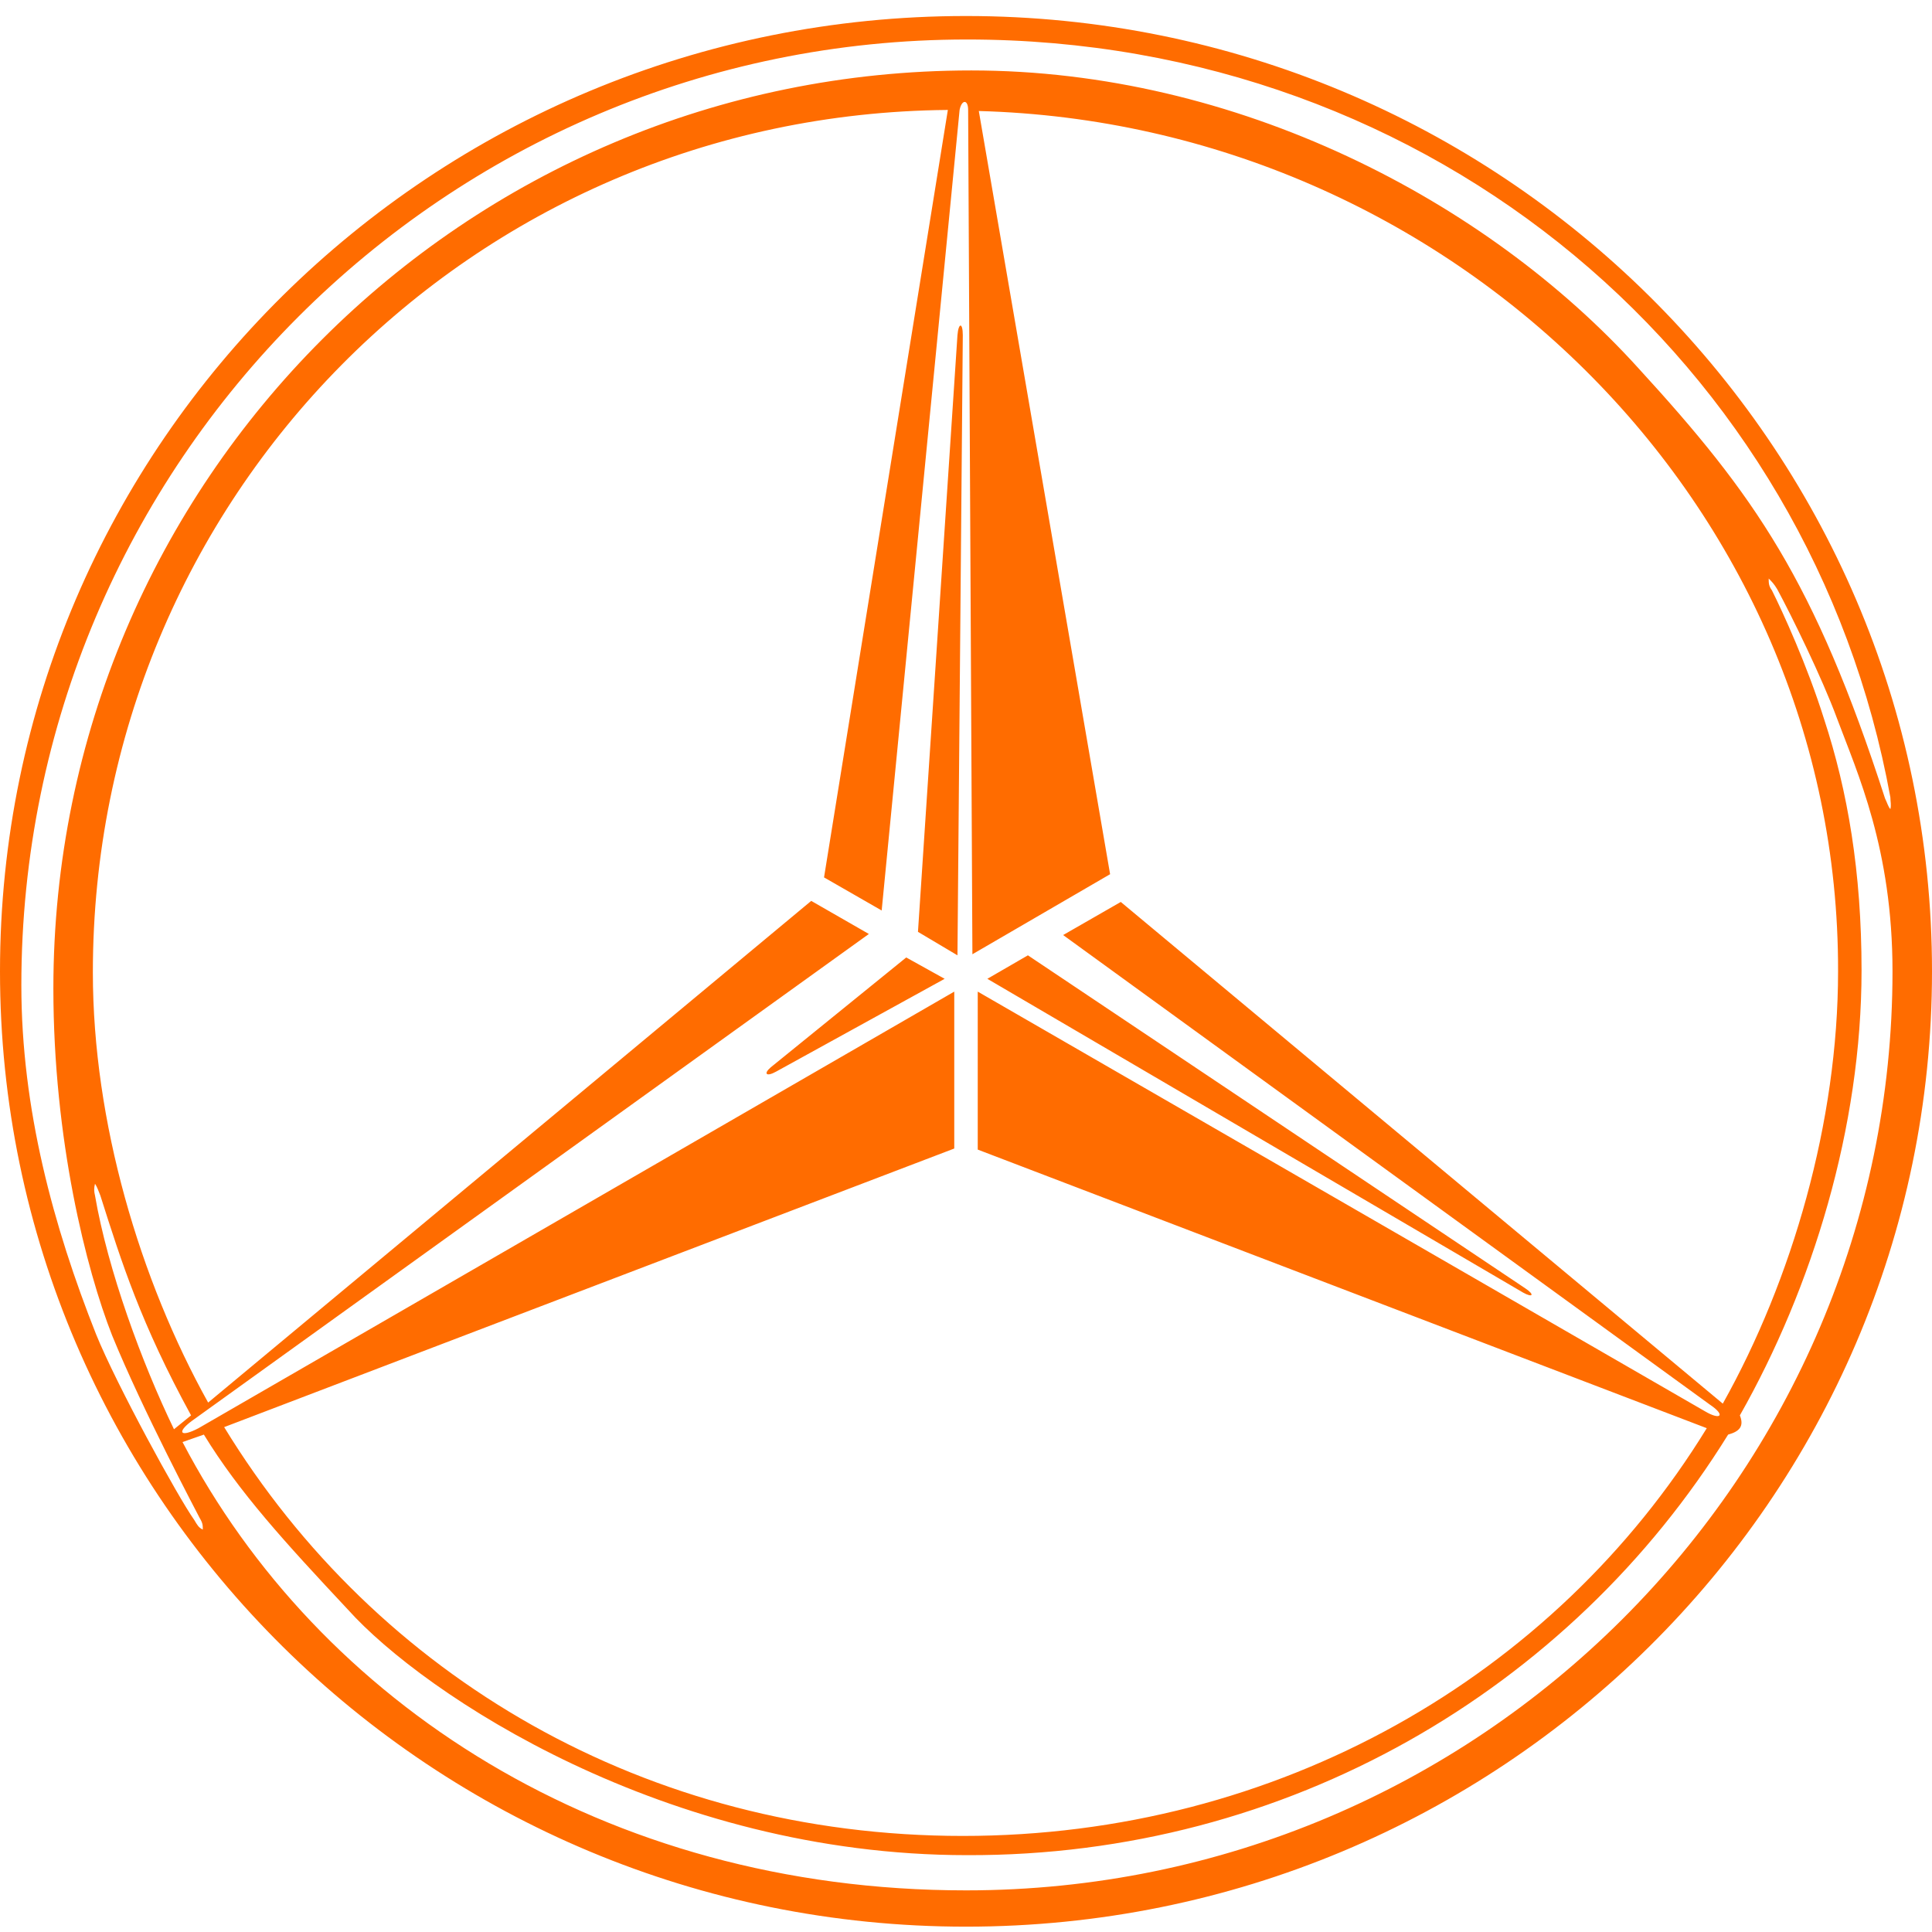 <!-- Generator: Adobe Illustrator 27.0.0, SVG Export Plug-In . SVG Version: 6.00 Build 0)  -->
<svg version="1.1" id="Layer_1" xmlns="http://www.w3.org/2000/svg" xmlns:xlink="http://www.w3.org/1999/xlink" x="0px" y="0px"
	 viewBox="0 0 181 181" style="enable-background:new 0 0 181 181;" xml:space="preserve">
<g>
	<path fill="#FF6C00" d="M90.5,180.5C40.5,180.5,0,140.4,0,91C0,41.5,40.5,1.5,90.5,1.5c50,0,90.5,40.1,90.5,89.5
		C181,140.4,140.5,180.5,90.5,180.5L90.5,180.5z M16.3,133.9l1.6-1.3c-4.7-8.6-6.5-14.3-8.5-20.6c-0.2-0.5-0.3-0.8-0.5-1.1
		c-0.1,0.4-0.1,0.7,0,1.1C10.1,119,13.3,127.7,16.3,133.9L16.3,133.9z M91.7,10.4L104,81.9l-12.9,7.5l-0.4-79.1c0-1-0.6-1-0.8,0
		l-7.3,75l-5.4-3.1l11.6-71.9C44.1,10.7,8.7,46.7,8.7,91.1c0,14,4.4,28.8,10.8,40.3l56.5-47l5.4,3.1l-63.4,45.6
		c-1.5,1.1-1.1,1.6,0.6,0.7l70.8-40.9v14.7l-68.4,26.1C35.3,157.1,60.6,172,90.2,172c29.5,0,55.4-14.9,69.7-38.2l-68.3-26.1V92.9
		l68.1,39.3c1.5,0.9,2,0.4,0.5-0.6l-60.6-44l5.4-3.1l56.4,47c6.5-11.6,10.8-26.4,10.8-40.5C172.3,47.1,135.8,11.6,91.7,10.4
		L91.7,10.4z M176.6,74.8c0.2,0.4,0.3,0.8,0.5,1c0.1-0.4,0-0.7,0-1.1C169.7,34,134.4,3.7,90.6,3.7C41.7,3.7,2,43.4,2,92.3
		C2,103.9,5,114.9,9,125c1.9,4.7,7.7,15.3,9.2,17.4c0.3,0.5,0.4,0.7,0.8,0.9c0-0.4,0-0.6-0.3-1.1c-0.2-0.4-5.3-10-8.2-17.1
		C8.1,119,5,106.8,5,92.6c0-47.5,38.5-86,86-86c24.8,0,48.2,12.1,62.5,27.9C164.4,46.4,170,54.4,176.6,74.8L176.6,74.8z M19.1,134.4
		l-2,0.7c12.7,24.3,39.4,42,73.4,42c48.2,0,86.8-39,86.8-86.1c0-11.5-3.3-18.6-5.2-23.7c-1.4-3.8-4.3-9.7-5.6-12.1
		c-0.3-0.5-0.5-0.7-0.8-1c0,0.4,0,0.7,0.3,1.1c1,2,3.3,7,4.9,12.1c2.2,6.7,3.5,14.3,3.5,23.5c0,14.7-4.6,29.7-11.4,41.7
		c0.4,1,0,1.5-1.1,1.8c-14.8,23.9-41.3,39.5-71.3,39.4c-28.3,0-50.9-15.1-58-23C26.7,144.5,22.4,139.8,19.1,134.4L19.1,134.4z
		 M86,87.3l3.7,2.2l0.5-58.1c0-1.2-0.4-1.2-0.5,0L86,87.3L86,87.3z M92.5,91.7l50.2,29.4c0.9,0.5,1.1,0.2,0.2-0.4L96.3,89.5
		L92.5,91.7L92.5,91.7z M84.9,89.7L72.2,100c-0.7,0.6-0.4,0.9,0.5,0.4l15.8-8.7L84.9,89.7L84.9,89.7z"/>
</g>
</svg>
